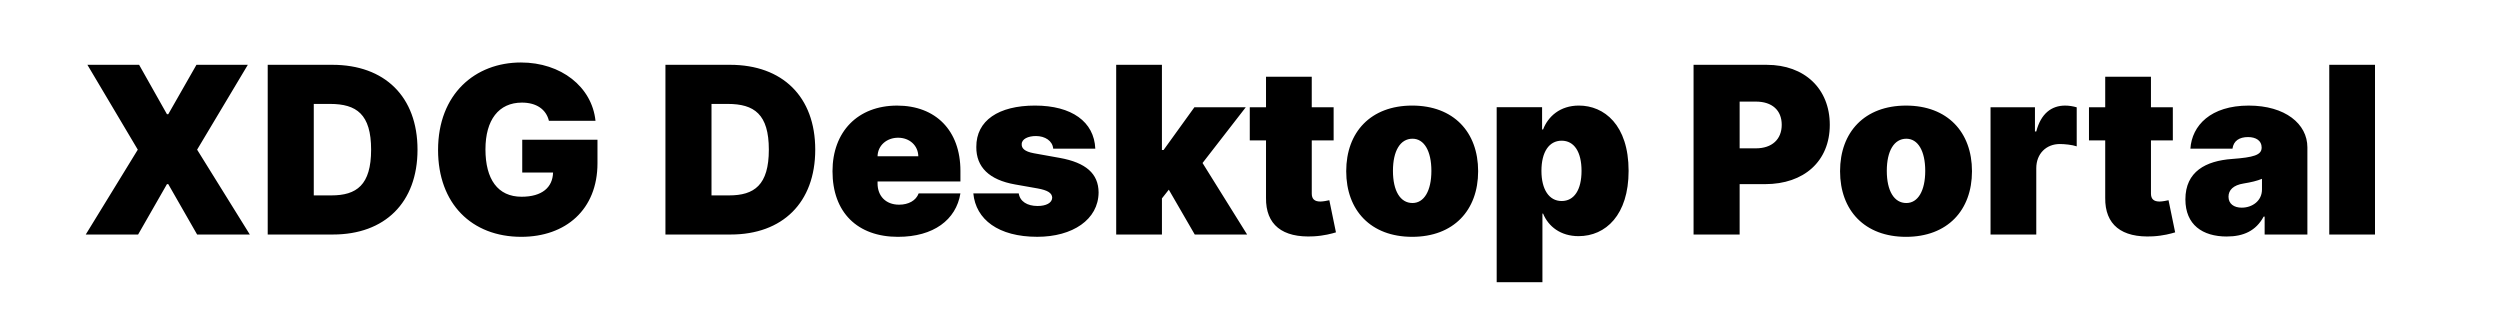 <?xml version="1.0" encoding="UTF-8" standalone="no"?>
<svg
   width="200"
   height="26"
   version="1.1"
   id="svg10"
   sodipodi:docname="page-logo.svg"
   inkscape:version="1.3 (0e150ed6c4, 2023-07-21)"
   xmlns:inkscape="http://www.inkscape.org/namespaces/inkscape"
   xmlns:sodipodi="http://sodipodi.sourceforge.net/DTD/sodipodi-0.dtd"
   xmlns="http://www.w3.org/2000/svg"
   xmlns:svg="http://www.w3.org/2000/svg">
  <defs
     id="defs14" />
  <sodipodi:namedview
     id="namedview12"
     pagecolor="#505050"
     bordercolor="#ffffff"
     borderopacity="1"
     inkscape:pageshadow="0"
     inkscape:pageopacity="0"
     inkscape:pagecheckerboard="1"
     showgrid="true"
     width="137px"
     inkscape:current-layer="svg10"
     showguides="true"
     inkscape:guide-bbox="true"
     inkscape:showpageshadow="0"
     inkscape:deskcolor="#d1d1d1">
    <inkscape:grid
       type="xygrid"
       id="grid5602"
       originx="0"
       originy="0"
       spacingy="1"
       spacingx="1"
       units="px"
       visible="true" />
    <sodipodi:guide
       position="60,11"
       orientation="0,-1"
       id="guide140"
       inkscape:locked="false" />
  </sodipodi:namedview>
  <path
     d="M 4.826,-13.576 H 0.689 L 4.72,-6.788 0.557,0 H 4.746 L 7.053,-4.03 H 7.159 L 9.466,0 H 13.682 L 9.466,-6.788 13.523,-13.576 H 9.413 l -2.254,3.951 H 7.053 Z M 20.337,0 c 4.136,0 6.761,-2.545 6.761,-6.788 0,-4.242 -2.625,-6.788 -6.814,-6.788 H 15.114 V 0 Z m -1.538,-3.129 v -7.318 h 1.299 c 2.121,0 3.288,0.822 3.288,3.659 0,2.837 -1.167,3.659 -3.182,3.659 z m 18.813,-5.966 h 3.725 c -0.285,-2.724 -2.758,-4.667 -5.966,-4.667 -3.659,0 -6.629,2.519 -6.629,7 0,4.295 2.691,6.947 6.655,6.947 3.553,0 6.098,-2.174 6.098,-5.886 V -7.583 h -6.019 v 2.625 h 2.466 c -0.033,1.18 -0.868,1.936 -2.519,1.936 -1.909,0 -2.89,-1.405 -2.89,-3.792 0,-2.353 1.061,-3.739 2.917,-3.739 1.153,0 1.936,0.53 2.161,1.458 z M 52.155,0 c 4.136,0 6.761,-2.545 6.761,-6.788 0,-4.242 -2.625,-6.788 -6.814,-6.788 H 46.932 V 0 Z m -1.538,-3.129 v -7.318 h 1.299 c 2.121,0 3.288,0.822 3.288,3.659 0,2.837 -1.167,3.659 -3.182,3.659 z m 14.928,3.314 c 2.824,0 4.64,-1.352 4.985,-3.473 h -3.341 c -0.212,0.577 -0.815,0.902 -1.564,0.902 -1.087,0 -1.723,-0.716 -1.723,-1.697 v -0.159 h 6.629 v -0.848 c 0,-3.241 -1.989,-5.223 -5.064,-5.223 -3.155,0 -5.17,2.095 -5.17,5.25 0,3.295 1.989,5.25 5.25,5.25 z m -1.644,-6.443 c 0.02,-0.882 0.749,-1.485 1.644,-1.485 0.908,0 1.598,0.61 1.617,1.485 z m 17.42,-0.61 c -0.093,-2.154 -1.883,-3.447 -4.826,-3.447 -2.91,0 -4.706,1.193 -4.693,3.314 -0.013,1.604 1.027,2.632 3.102,2.996 l 1.803,0.318 c 0.795,0.146 1.153,0.358 1.167,0.742 -0.013,0.424 -0.497,0.663 -1.167,0.663 -0.829,0 -1.412,-0.358 -1.511,-1.008 h -3.633 c 0.199,2.088 2.002,3.473 5.117,3.473 2.817,0 4.892,-1.372 4.905,-3.553 -0.013,-1.505 -1.021,-2.38 -3.102,-2.758 l -2.068,-0.371 c -0.776,-0.139 -0.994,-0.418 -0.981,-0.716 -0.013,-0.424 0.51,-0.663 1.14,-0.663 0.723,0 1.326,0.384 1.379,1.008 z M 82.993,0 h 3.659 V -2.89 L 87.202,-3.586 89.277,0 h 4.189 l -3.566,-5.721 3.46,-4.461 h -4.11 l -2.466,3.42 h -0.133 v -6.814 h -3.659 z m 17.394,-10.182 h -1.75 v -2.439 h -3.659 v 2.439 h -1.299 v 2.652 h 1.299 v 4.6 c -0.027,2.134 1.293,3.215 3.818,3.076 0.829,-0.046 1.445,-0.219 1.777,-0.318 l -0.53,-2.572 c -0.139,0.033 -0.497,0.106 -0.716,0.106 -0.477,0 -0.689,-0.212 -0.689,-0.636 v -4.256 h 1.75 z m 6.284,10.367 c 3.314,0 5.277,-2.121 5.277,-5.25 0,-3.129 -1.962,-5.25 -5.277,-5.25 -3.314,0 -5.277,2.121 -5.277,5.25 0,3.129 1.962,5.25 5.277,5.25 z m 0.026,-2.705 c -0.981,0 -1.564,-0.974 -1.564,-2.572 0,-1.598 0.583,-2.572 1.564,-2.572 0.928,0 1.511,0.974 1.511,2.572 0,1.598 -0.583,2.572 -1.511,2.572 z m 6.735,6.337 h 3.659 v -5.489 h 0.053 c 0.424,1.034 1.405,1.803 2.837,1.803 2.174,0 4.004,-1.697 4.004,-5.223 0,-3.686 -1.962,-5.223 -3.977,-5.223 -1.511,0 -2.466,0.875 -2.864,1.909 h -0.08 v -1.777 h -3.633 z m 3.58,-8.909 c 0,-1.511 0.61,-2.413 1.617,-2.413 1.008,0 1.591,0.902 1.591,2.413 0,1.511 -0.583,2.413 -1.591,2.413 -1.008,0 -1.617,-0.928 -1.617,-2.413 z M 129.182,0 h 3.686 v -4.03 h 2.042 c 3.096,0 5.17,-1.823 5.17,-4.746 0,-2.89 -2.022,-4.799 -5.038,-4.799 h -5.86 z m 3.686,-6.894 v -3.739 h 1.299 c 1.293,0 2.068,0.689 2.068,1.856 0,1.16 -0.776,1.883 -2.068,1.883 z m 13.311,7.08 c 3.314,0 5.277,-2.121 5.277,-5.25 0,-3.129 -1.962,-5.25 -5.277,-5.25 -3.314,0 -5.277,2.121 -5.277,5.25 0,3.129 1.962,5.25 5.277,5.25 z m 0.026,-2.705 c -0.981,0 -1.564,-0.974 -1.564,-2.572 0,-1.598 0.583,-2.572 1.564,-2.572 0.928,0 1.511,0.974 1.511,2.572 0,1.598 -0.583,2.572 -1.511,2.572 z M 152.94,0 h 3.659 v -5.303 c 0,-1.167 0.802,-1.936 1.883,-1.936 0.378,0 0.988,0.06 1.352,0.186 v -3.122 c -0.292,-0.086 -0.61,-0.139 -0.928,-0.139 -1.087,0 -1.936,0.636 -2.307,2.068 h -0.106 v -1.936 h -3.553 z m 14.583,-10.182 h -1.75 v -2.439 h -3.659 v 2.439 h -1.299 v 2.652 h 1.299 v 4.6 c -0.026,2.134 1.293,3.215 3.818,3.076 0.829,-0.046 1.445,-0.219 1.777,-0.318 l -0.53,-2.572 c -0.139,0.033 -0.497,0.106 -0.716,0.106 -0.477,0 -0.689,-0.212 -0.689,-0.636 v -4.256 h 1.75 z m 4.322,10.341 c 1.326,0 2.327,-0.451 2.943,-1.591 h 0.08 V 0 h 3.42 v -6.973 c 0,-1.883 -1.783,-3.341 -4.693,-3.341 -3.043,0 -4.541,1.591 -4.667,3.447 h 3.367 c 0.086,-0.63 0.55,-0.928 1.246,-0.928 0.636,0 1.087,0.292 1.087,0.822 v 0.027 c 0,0.59 -0.65,0.776 -2.36,0.902 -2.101,0.152 -3.739,1.001 -3.739,3.235 0,2.028 1.366,2.97 3.314,2.97 z m 1.193,-2.307 c -0.623,0 -1.061,-0.305 -1.061,-0.875 0,-0.524 0.371,-0.928 1.22,-1.061 0.583,-0.093 1.074,-0.212 1.458,-0.371 v 0.848 c 0,0.928 -0.789,1.458 -1.617,1.458 z m 10.659,-11.428 h -3.659 V 0 h 3.659 z"
     id="text1"
     style="font-weight:900;font-size:18.667px;line-height:1.25;font-family:Inter;-inkscape-font-specification:'Inter, Heavy';letter-spacing:0px;word-spacing:0px;white-space:pre"
     transform="translate(6.303,18.761)"
     aria-label="XDG Desktop Portal" />
</svg>
